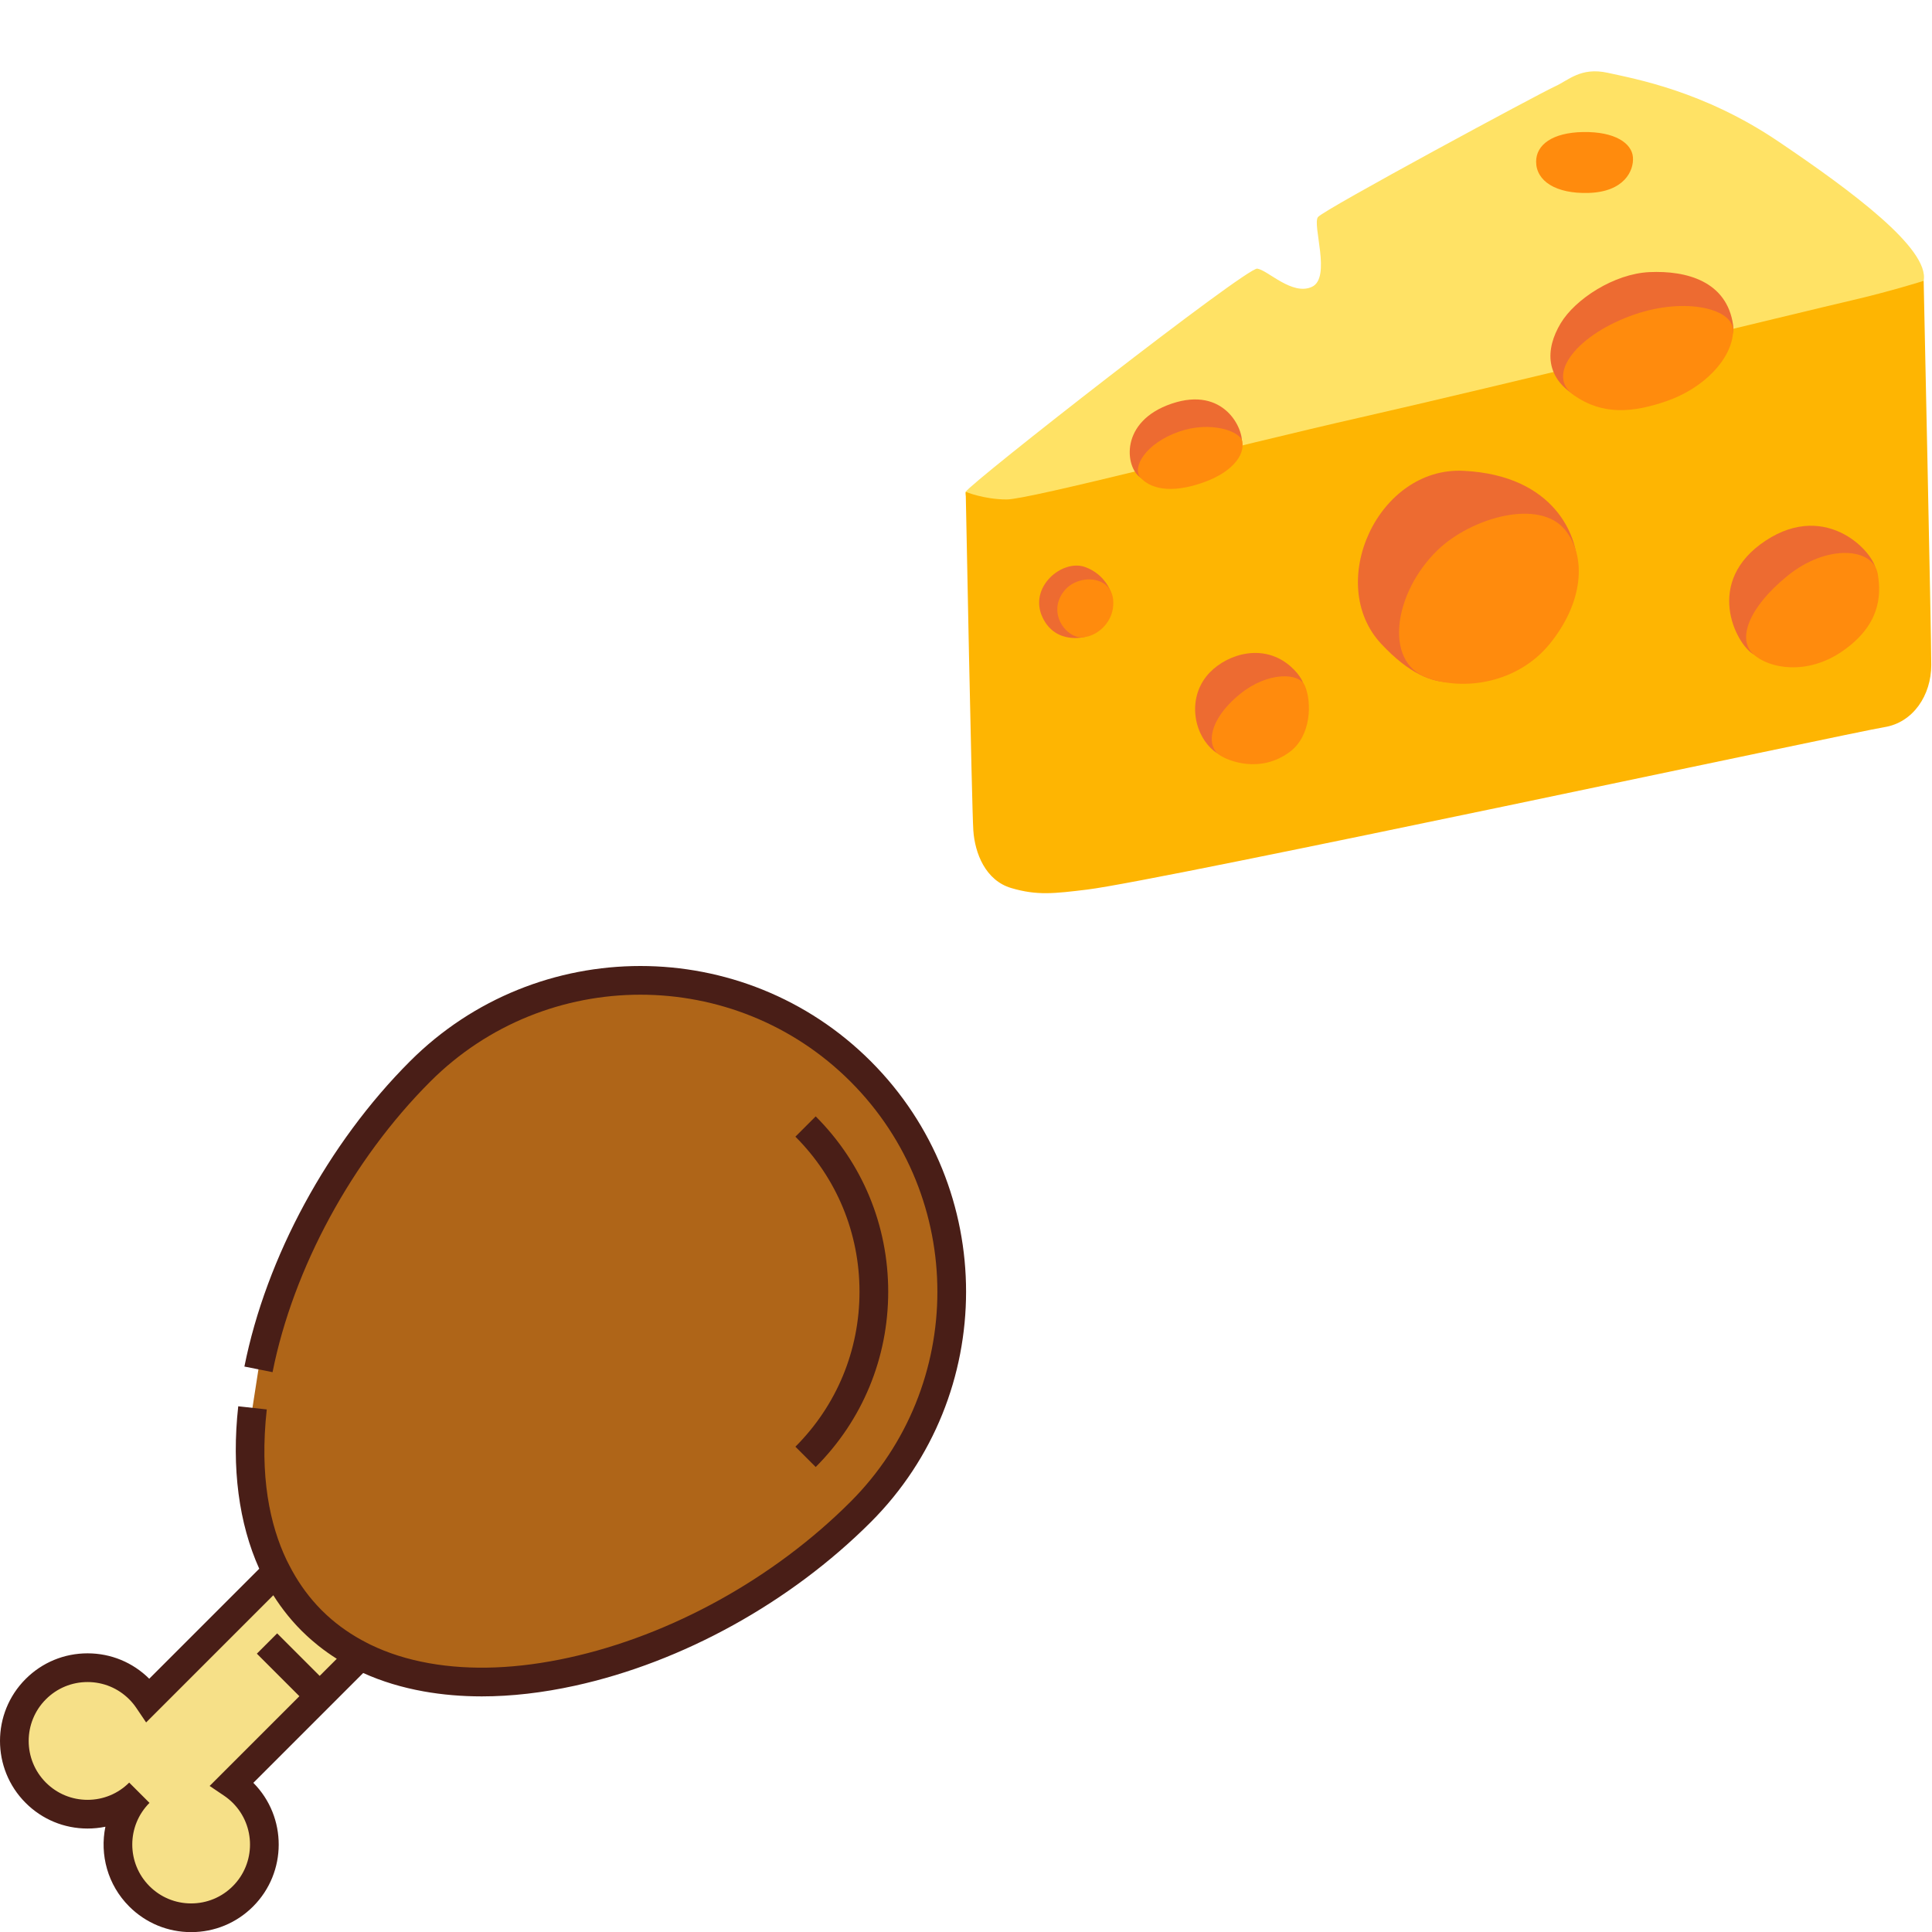 <?xml version="1.0" encoding="utf-8"?>
<svg xmlns="http://www.w3.org/2000/svg" viewBox="0 0 500 500">
  <g id="Layer_1" transform="matrix(0.5, 0, 0, 0.5, -121.127, 250)">
    <path style="fill:#AF6518;" d="M 372.931 228.676 C 368.125 272.22 376.988 312.182 403.517 338.713 C 466.473 401.666 605.065 365.145 687.668 282.543 C 750.623 219.588 750.622 117.518 687.668 54.562 C 624.711 -8.392 522.644 -8.393 459.686 54.562 C 417.148 97.101 386.83 154.488 376.025 208.748"/>
    <path style="fill:#F6E088;" d="M 367.981 427.859 C 366.23 426.107 364.348 424.57 362.367 423.233 L 428.71 356.889 C 419.409 352.147 410.934 346.127 403.515 338.712 C 396.1 331.295 390.083 322.819 385.338 313.518 L 318.994 379.862 C 317.657 377.883 316.121 375.999 314.368 374.248 C 299.566 359.444 275.564 359.444 260.759 374.248 C 245.956 389.055 245.956 413.056 260.76 427.86 C 275.565 442.664 299.567 442.664 314.369 427.86 C 299.568 442.664 299.567 466.666 314.37 481.471 C 329.174 496.274 353.177 496.274 367.982 481.471 C 382.787 466.666 382.786 442.663 367.981 427.859 Z"/>
    <g transform="matrix(0.977, 0, 0, 0.977, 242.244, -0)">
      <path style="fill:#491E17;" d="M461.343,50.479c-67.307-67.304-176.822-67.306-244.131,0 c-43.406,43.406-76.198,103.865-87.721,161.726l14.915,2.971c10.959-55.03,42.195-112.579,83.559-153.943 c61.378-61.375,161.248-61.376,222.623,0c61.376,61.378,61.376,161.246,0,222.621c-40.58,40.58-94.973,70.678-149.231,82.574 c-26.965,5.912-51.924,6.891-74.182,2.911c-11.341-2.029-21.689-5.323-30.995-9.835l-1.846-0.942 c-7.871-4.013-14.995-8.94-21.224-14.675c-0.897-0.827-1.779-1.671-2.642-2.535c-0.01-0.01-0.02-0.02-0.029-0.03 c-0.758-0.76-1.501-1.538-2.234-2.328c-0.142-0.152-0.283-0.304-0.425-0.458c-5.662-6.185-10.541-13.247-14.522-21.053 l-1.433-2.809c-8.801-18.507-14.4-44.294-10.486-79.753l-15.117-1.668c-3.6,32.615,0.319,62.04,11.129,86.065l-58.276,58.275 c-8.749-8.68-20.345-13.457-32.677-13.457c-12.397,0-24.051,4.828-32.817,13.594c-18.095,18.096-18.095,47.537,0,65.633 c8.767,8.765,20.421,13.592,32.816,13.592c3.213,0,6.375-0.324,9.45-0.957c-3.044,14.79,1.16,30.791,12.612,42.243 c8.766,8.766,20.421,13.593,32.817,13.593c12.398,0,24.052-4.827,32.818-13.593c18.05-18.05,18.094-47.391,0.135-65.497 l58.192-58.192c9.781,4.42,20.49,7.683,32.08,9.756c9.824,1.757,20.093,2.635,30.762,2.635c15.649,0,32.156-1.889,49.356-5.66 c57.022-12.502,114.147-44.094,156.729-86.676C528.648,227.302,528.648,117.786,461.343,50.479z M169.371,376.092l-22.529-22.529 l-10.754,10.753l22.53,22.53l-47.548,47.548l7.643,5.159c1.666,1.124,3.221,2.405,4.624,3.809 c12.166,12.166,12.166,31.96,0.002,44.126c-5.895,5.894-13.73,9.139-22.065,9.139s-16.169-3.245-22.063-9.139 c-12.164-12.165-12.164-31.96-0.001-44.127l-10.754-10.752c-5.892,5.894-13.727,9.139-22.061,9.139s-16.169-3.245-22.063-9.138 c-12.164-12.165-12.164-31.96,0-44.126c5.894-5.894,13.73-9.139,22.064-9.139s16.168,3.246,22.064,9.142 c1.401,1.399,2.681,2.954,3.807,4.621l5.16,7.642l67.381-67.38c2.329,3.699,4.858,7.222,7.565,10.565 c0.119,0.148,0.24,0.294,0.36,0.441c0.574,0.702,1.157,1.395,1.747,2.079c0.207,0.239,0.414,0.48,0.622,0.717 c0.545,0.62,1.098,1.233,1.657,1.839c0.213,0.232,0.423,0.465,0.639,0.696c0.761,0.813,1.533,1.616,2.319,2.402 c0.895,0.894,1.813,1.768,2.743,2.631c0.325,0.303,0.655,0.603,0.984,0.903c0.598,0.542,1.205,1.077,1.818,1.606 c0.923,0.801,1.861,1.583,2.811,2.352c0.207,0.166,0.411,0.338,0.619,0.504c3.105,2.476,6.357,4.781,9.746,6.921L169.371,376.092z"/>
      <path style="fill:#491E17;" d="M432.158,265.423c24.772-24.772,38.413-57.757,38.412-92.88 c-0.001-35.122-13.644-68.108-38.418-92.879l-10.752,10.754c21.9,21.9,33.961,51.066,33.962,82.125 c0.001,31.06-12.06,60.226-33.959,82.125L432.158,265.423z"/>
    </g>
  </g>
  <g transform="matrix(2.093, 0, 0, 2.093, -314.406, -706.06)">
    <path d="M 313.369 400.22 L 271.889 401.72 C 271.889 401.72 269.259 399.09 269.639 398.15 C 270.019 397.21 304.369 370.37 305.679 370.56 C 306.989 370.75 309.999 373.94 312.439 372.81 C 314.879 371.68 312.439 365.11 313.189 364.18 C 313.939 363.24 340.779 348.79 342.469 348.04 C 344.159 347.29 345.659 345.6 349.039 346.35 C 352.419 347.1 360.869 348.6 370.059 354.8 C 379.249 361 388.829 368.13 388.079 372.07 C 387.329 376.01 313.369 400.22 313.369 400.22 L 313.369 400.22 Z" fill="#ffe265"/>
    <path d="M 284.649 447.34 C 293.849 446.21 379.629 427.82 383.199 427.26 C 386.769 426.7 389.019 423.32 389.019 419.56 C 389.019 415.8 388.079 372.07 388.079 372.07 C 388.079 372.07 383.949 373.38 379.069 374.51 C 374.189 375.63 334.199 385.39 318.439 388.96 C 302.679 392.53 277.519 399.1 274.699 399.1 C 271.879 399.1 269.629 398.16 269.629 398.16 C 269.629 398.16 270.379 437.2 270.569 440.02 C 270.759 442.84 272.069 446.21 275.259 447.15 C 278.449 448.09 280.529 447.84 284.649 447.34 Z" fill="#feb502"/>
    <path d="M 340.159 357.33 C 340.159 359.73 342.599 361.32 346.639 361.2 C 351.049 361.07 352.269 358.45 352.129 356.77 C 351.989 355.08 349.959 353.6 345.939 353.67 C 342.209 353.74 340.159 355.22 340.159 357.33 Z" fill="#ff8b0d"/>
    <path d="M 295.109 387.25 C 288.609 389.44 289.339 395.13 291.239 396.4 C 293.139 397.67 295.669 397.6 298.629 396.54 C 301.589 395.48 303.469 394.27 303.769 392.29 C 304.049 390.41 301.589 385.06 295.109 387.25 L 295.109 387.25 Z" fill="#ed6b31"/>
    <path d="M 354.169 370.99 C 349.809 371.19 344.989 374.32 343.189 377.33 C 341.289 380.5 341.149 384.23 345.509 386.55 C 349.869 388.87 365.289 382.96 364.519 377.54 C 363.749 372.11 358.749 370.78 354.169 370.99 L 354.169 370.99 Z" fill="#ed6b31"/>
    <path d="M 339.039 414.84 C 339.039 414.84 345.229 410.26 345.229 407.03 C 345.229 403.79 342.559 396.14 331.219 395.56 C 320.589 395.01 314.039 409.5 321.009 416.96 C 327.979 424.42 332.199 421.04 334.809 420.34 C 337.419 419.63 339.039 414.84 339.039 414.84 Z" fill="#ed6b31"/>
    <path d="M 308.419 427.86 C 308.419 427.86 314.569 424.01 309.849 419.79 C 306.529 416.82 302.089 418.16 299.829 420.47 C 296.939 423.43 297.719 428.14 300.389 430.25 C 303.069 432.37 308.419 427.86 308.419 427.86 L 308.419 427.86 Z" fill="#ed6b31"/>
    <path d="M 287.579 410.55 C 287.579 410.55 286.879 408.34 284.369 407.45 C 281.549 406.45 277.339 409.96 279.139 413.71 C 280.759 417.09 284.349 416.1 284.349 416.1 L 287.579 410.55 L 287.579 410.55 Z" fill="#ed6b31"/>
    <path d="M 377.609 413.78 C 378.219 413.12 382.209 410.24 382.209 408.05 C 382.209 405.87 376.199 399.13 368.529 404.2 C 360.859 409.27 364.869 416.94 366.979 418.21 C 369.089 419.48 374.939 416.67 377.609 413.78 L 377.609 413.78 Z" fill="#ed6b31"/>
    <path d="M 296.049 390.7 C 291.779 392.18 290.169 395.2 291.239 396.4 C 292.369 397.67 294.829 398.51 299.119 396.96 C 302.439 395.76 304.119 393.75 303.839 391.96 C 303.639 390.66 299.919 389.36 296.049 390.7 Z" fill="#ff8b0d"/>
    <path d="M 281.809 410.4 C 279.939 412.74 281.459 415.4 283.219 416.03 C 284.979 416.66 288.079 414.76 287.869 411.6 C 287.649 408.43 283.499 408.29 281.809 410.4 L 281.809 410.4 Z" fill="#ff8b0d"/>
    <path d="M 303.559 423.15 C 299.539 426.41 299.429 429.6 300.979 430.68 C 302.059 431.44 306.039 433.02 309.679 430.33 C 312.379 428.34 312.429 424.16 311.579 422.16 C 310.869 420.46 306.939 420.4 303.559 423.15 L 303.559 423.15 Z" fill="#ff8b0d"/>
    <path d="M 327.959 405.38 C 322.579 410.61 321.299 419.1 326.579 421.1 C 331.229 422.86 337.909 421.8 341.849 416.95 C 345.989 411.85 346.429 406.22 343.769 402.9 C 340.589 398.91 332.119 401.35 327.959 405.38 L 327.959 405.38 Z" fill="#ff8b0d"/>
    <path d="M 352.409 376.2 C 345.369 378.59 341.219 383.66 344.809 386.2 C 348.399 388.73 352.129 388.36 356.209 386.97 C 360.839 385.4 364.379 381.76 364.519 378.31 C 364.629 375.48 358.609 374.09 352.409 376.2 L 352.409 376.2 Z" fill="#ff8b0d"/>
    <path d="M 371.209 408.57 C 366.419 412.47 365.019 416.38 366.989 418.21 C 368.959 420.04 373.679 420.88 378.039 417.86 C 382.569 414.72 382.899 411.16 382.399 408.29 C 381.839 405.06 376.129 404.56 371.209 408.57 L 371.209 408.57 Z" fill="#ff8b0d"/>
  </g>
</svg>
